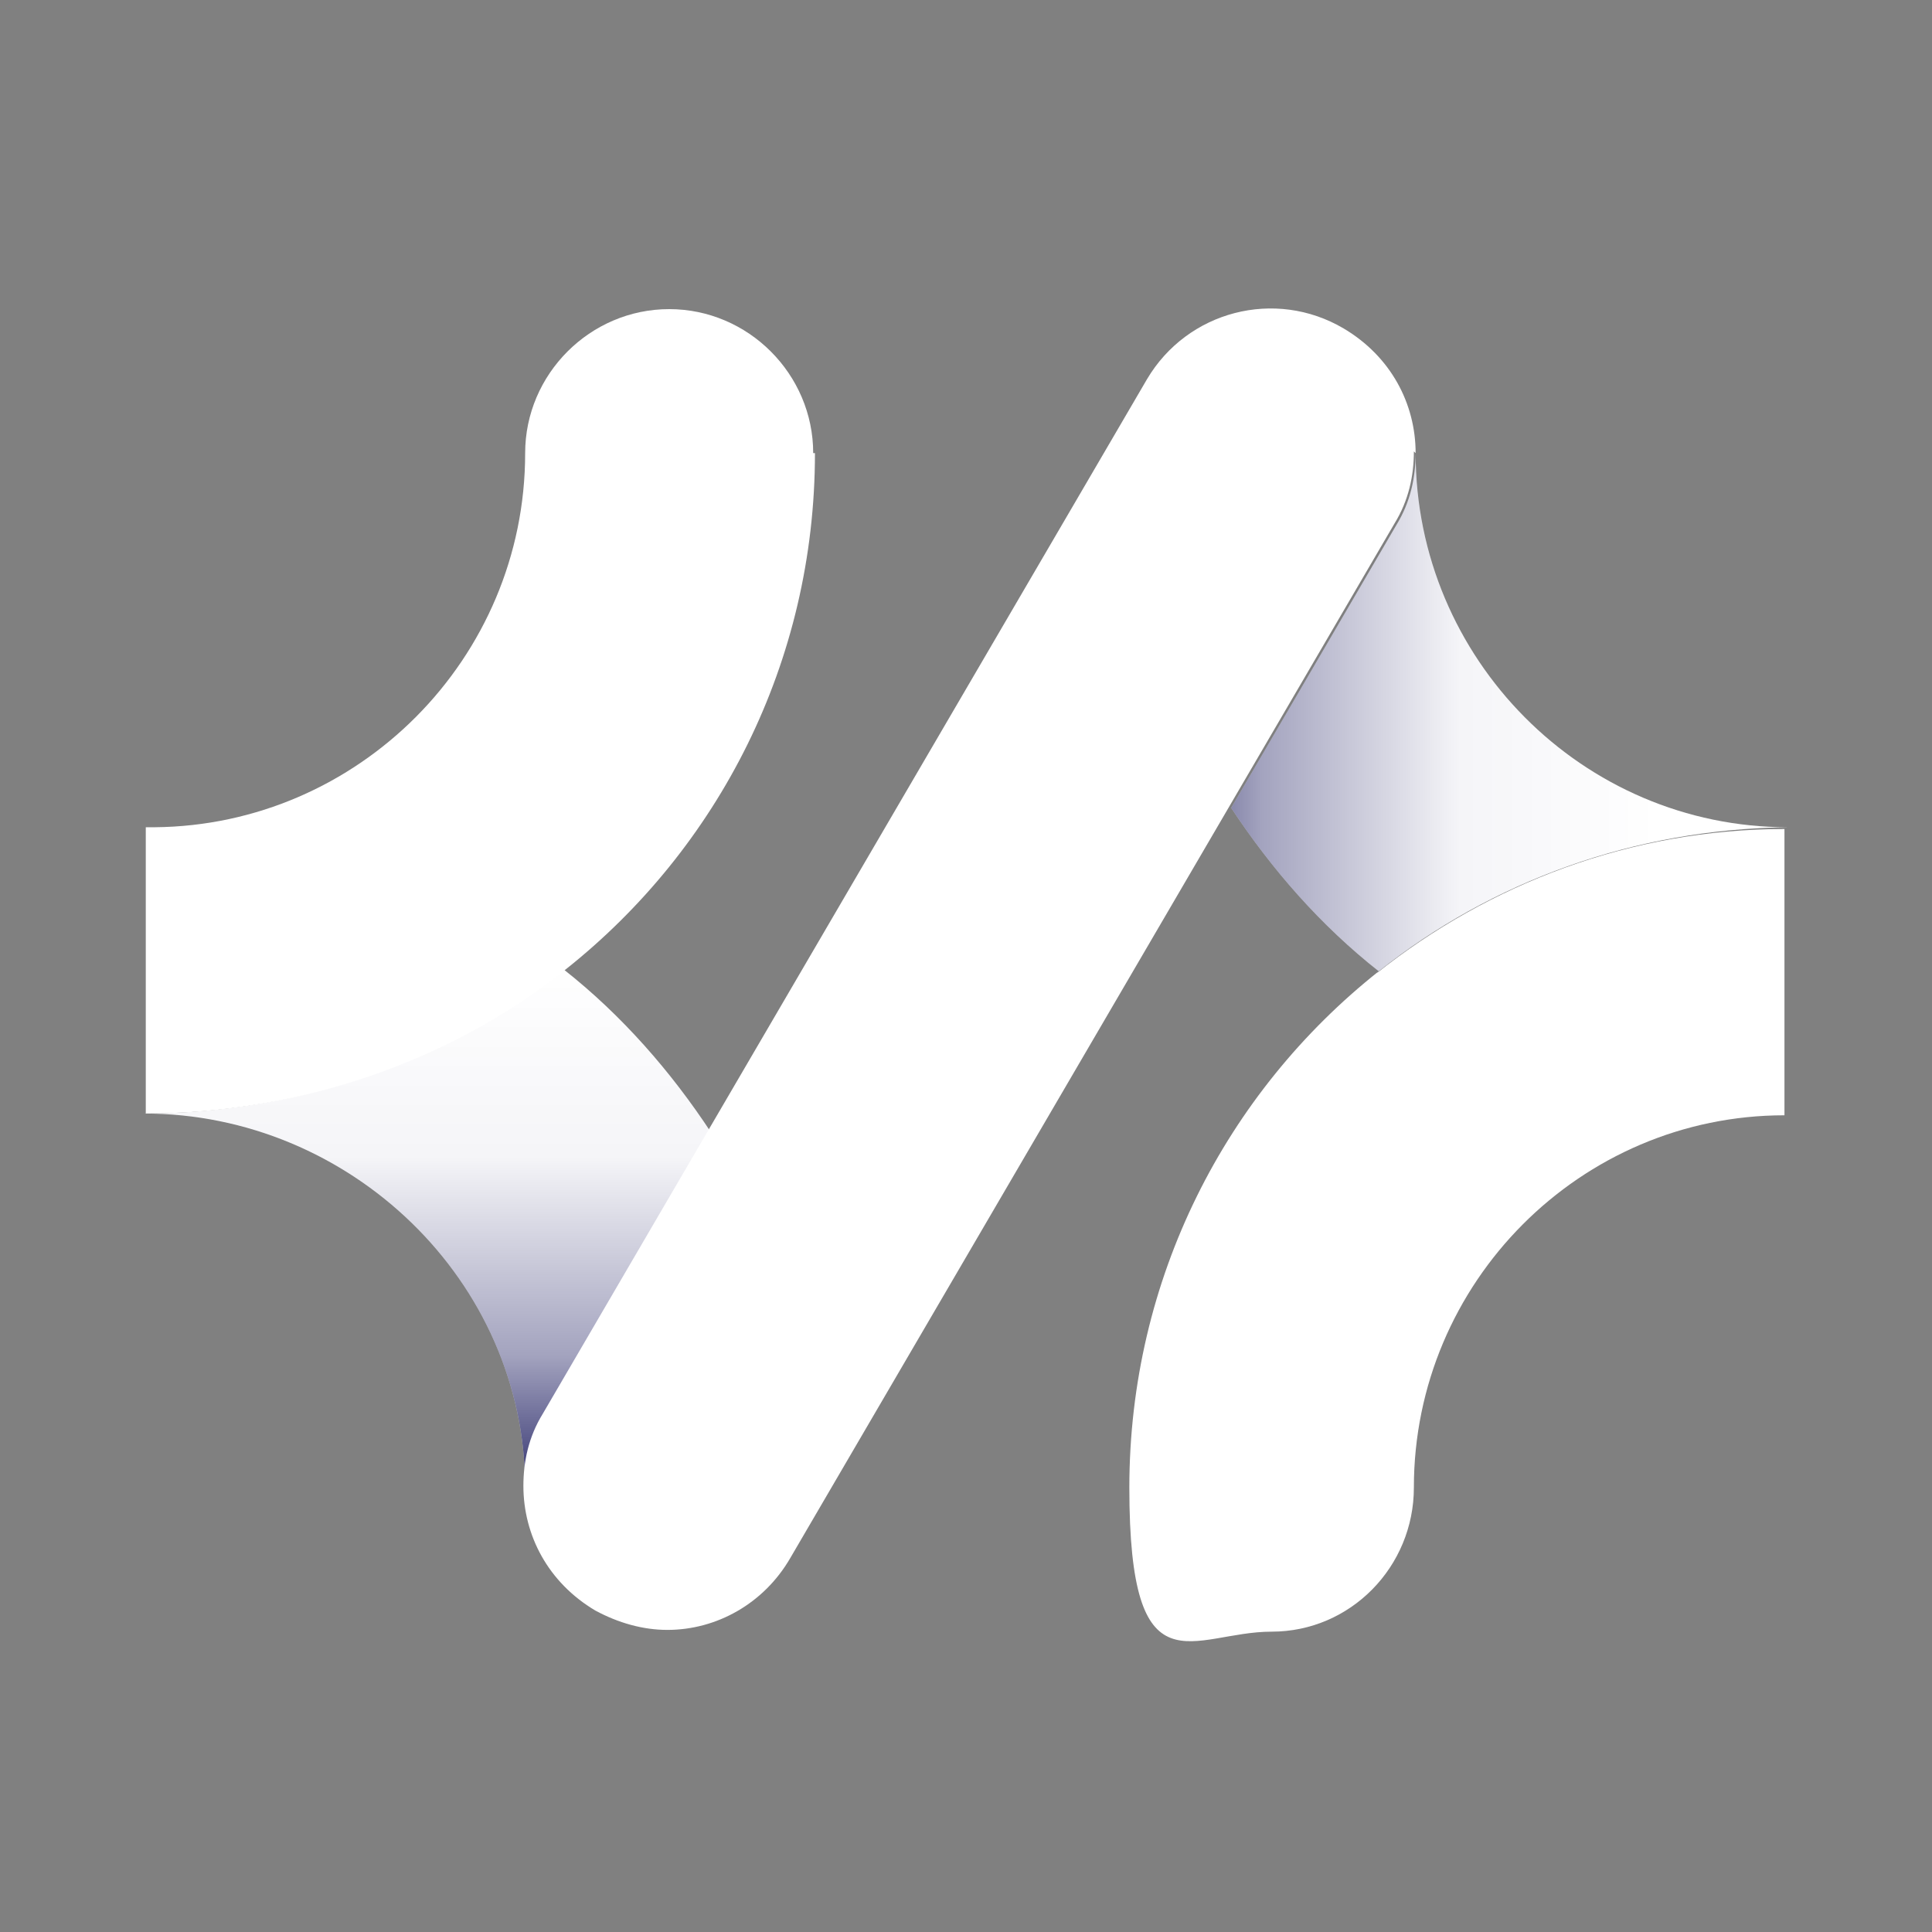 <?xml version="1.0" encoding="UTF-8"?>
<svg id="Isolation_Mode" data-name="Isolation Mode" xmlns="http://www.w3.org/2000/svg" xmlns:xlink="http://www.w3.org/1999/xlink" version="1.1" viewBox="0 0 110 110">
  <rect x="0" y="0" width="110" height="110" fill="#808080" stroke="none"/>
  <defs>
    <style>
      .cls-1 {
        fill: url(#linear-gradient);
      }

      .cls-1, .cls-2, .cls-3 {
        stroke-width: 0px;
      }

      .cls-2 {
        fill: url(#linear-gradient-2);
      }

      .cls-3 {
        fill: #fff;
      }
    </style>
    <linearGradient id="linear-gradient" x1="24.3" y1="84.7" x2="24.3" y2="47.1" gradientUnits="userSpaceOnUse">
      <stop offset="0" stop-color="#00004c" stop-opacity=".8"/>
      <stop offset=".2" stop-color="rgba(0, 0, 76, .6)" stop-opacity=".6"/>
      <stop offset=".5" stop-color="rgba(0, 0, 76, .2)" stop-opacity=".2"/>
      <stop offset=".8" stop-color="#00004c" stop-opacity="0"/>
    </linearGradient>
    <linearGradient id="linear-gradient-2" x1="64.3" y1="40.6" x2="101.9" y2="40.6" xlink:href="#linear-gradient"/>
  </defs>
  <path class="cls-3" d="M31.1,80.6l9.4-16.1c-2.3-3.5-5.1-6.7-8.4-9.3-6.4,5.1-15,8.2-23.9,8.2h0c11.7,0,21.7,9.5,21.7,21.3h0c0-1.4.3-2.8,1.1-4.1Z"/>
  <path class="cls-1" d="M31.1,80.6l9.4-16.1c-2.3-3.5-5.1-6.7-8.4-9.3-6.4,5.1-15,8.2-23.9,8.2h0c11.7,0,21.7,9.5,21.7,21.3h0c0-1.4.3-2.8,1.1-4.1Z"/>
  <path class="cls-3" d="M101.8,47.1c-11.7,0-21.2-9.6-21.2-21.3h0c0,1.4-.3,2.8-1.1,4.1l-9.4,16.1c2.3,3.5,5.1,6.7,8.4,9.3,6.4-5.1,14.5-8.1,23.3-8.2h0Z"/>
  <path class="cls-2" d="M101.8,47.1c-11.7,0-21.2-9.6-21.2-21.3h0c0,1.4-.3,2.8-1.1,4.1l-9.4,16.1c2.3,3.5,5.1,6.7,8.4,9.3,6.4-5.1,14.5-8.1,23.3-8.2h0Z"/>
  <path class="cls-3" d="M46.3,25.8c0-4.5-3.7-8.2-8.2-8.2s-8.2,3.7-8.2,8.2c0,11.7-9.5,21.2-21.1,21.3,0,0,0,0-.1,0-.1,0-.3,0-.4,0v16.3h0c8.8,0,17.4-3,23.9-8.2,8.7-6.9,14.2-17.5,14.2-29.4Z"/>
  <path class="cls-3" d="M78.5,55.3c-8.7,6.9-14.2,17.5-14.2,29.4s3.6,8.2,8.1,8.2h0c4.5,0,8.1-3.7,8.1-8.2,0-11.7,9.5-21.2,21.1-21.2v-16.3c-8.7,0-16.8,3.1-23.2,8.2Z"/>
  <path class="cls-3" d="M80.6,25.8c0-2.8-1.4-5.5-4.1-7.1-3.9-2.3-8.9-1-11.2,2.9l-25,42.8-9.4,16.1c-.8,1.3-1.1,2.7-1.1,4.1,0,2.8,1.4,5.5,4.1,7.1,1.3.7,2.7,1.1,4.1,1.1h0c2.8,0,5.5-1.5,7-4.1l25-42.8,9.4-16.1c.8-1.3,1.1-2.7,1.1-4.1Z"/>
</svg>